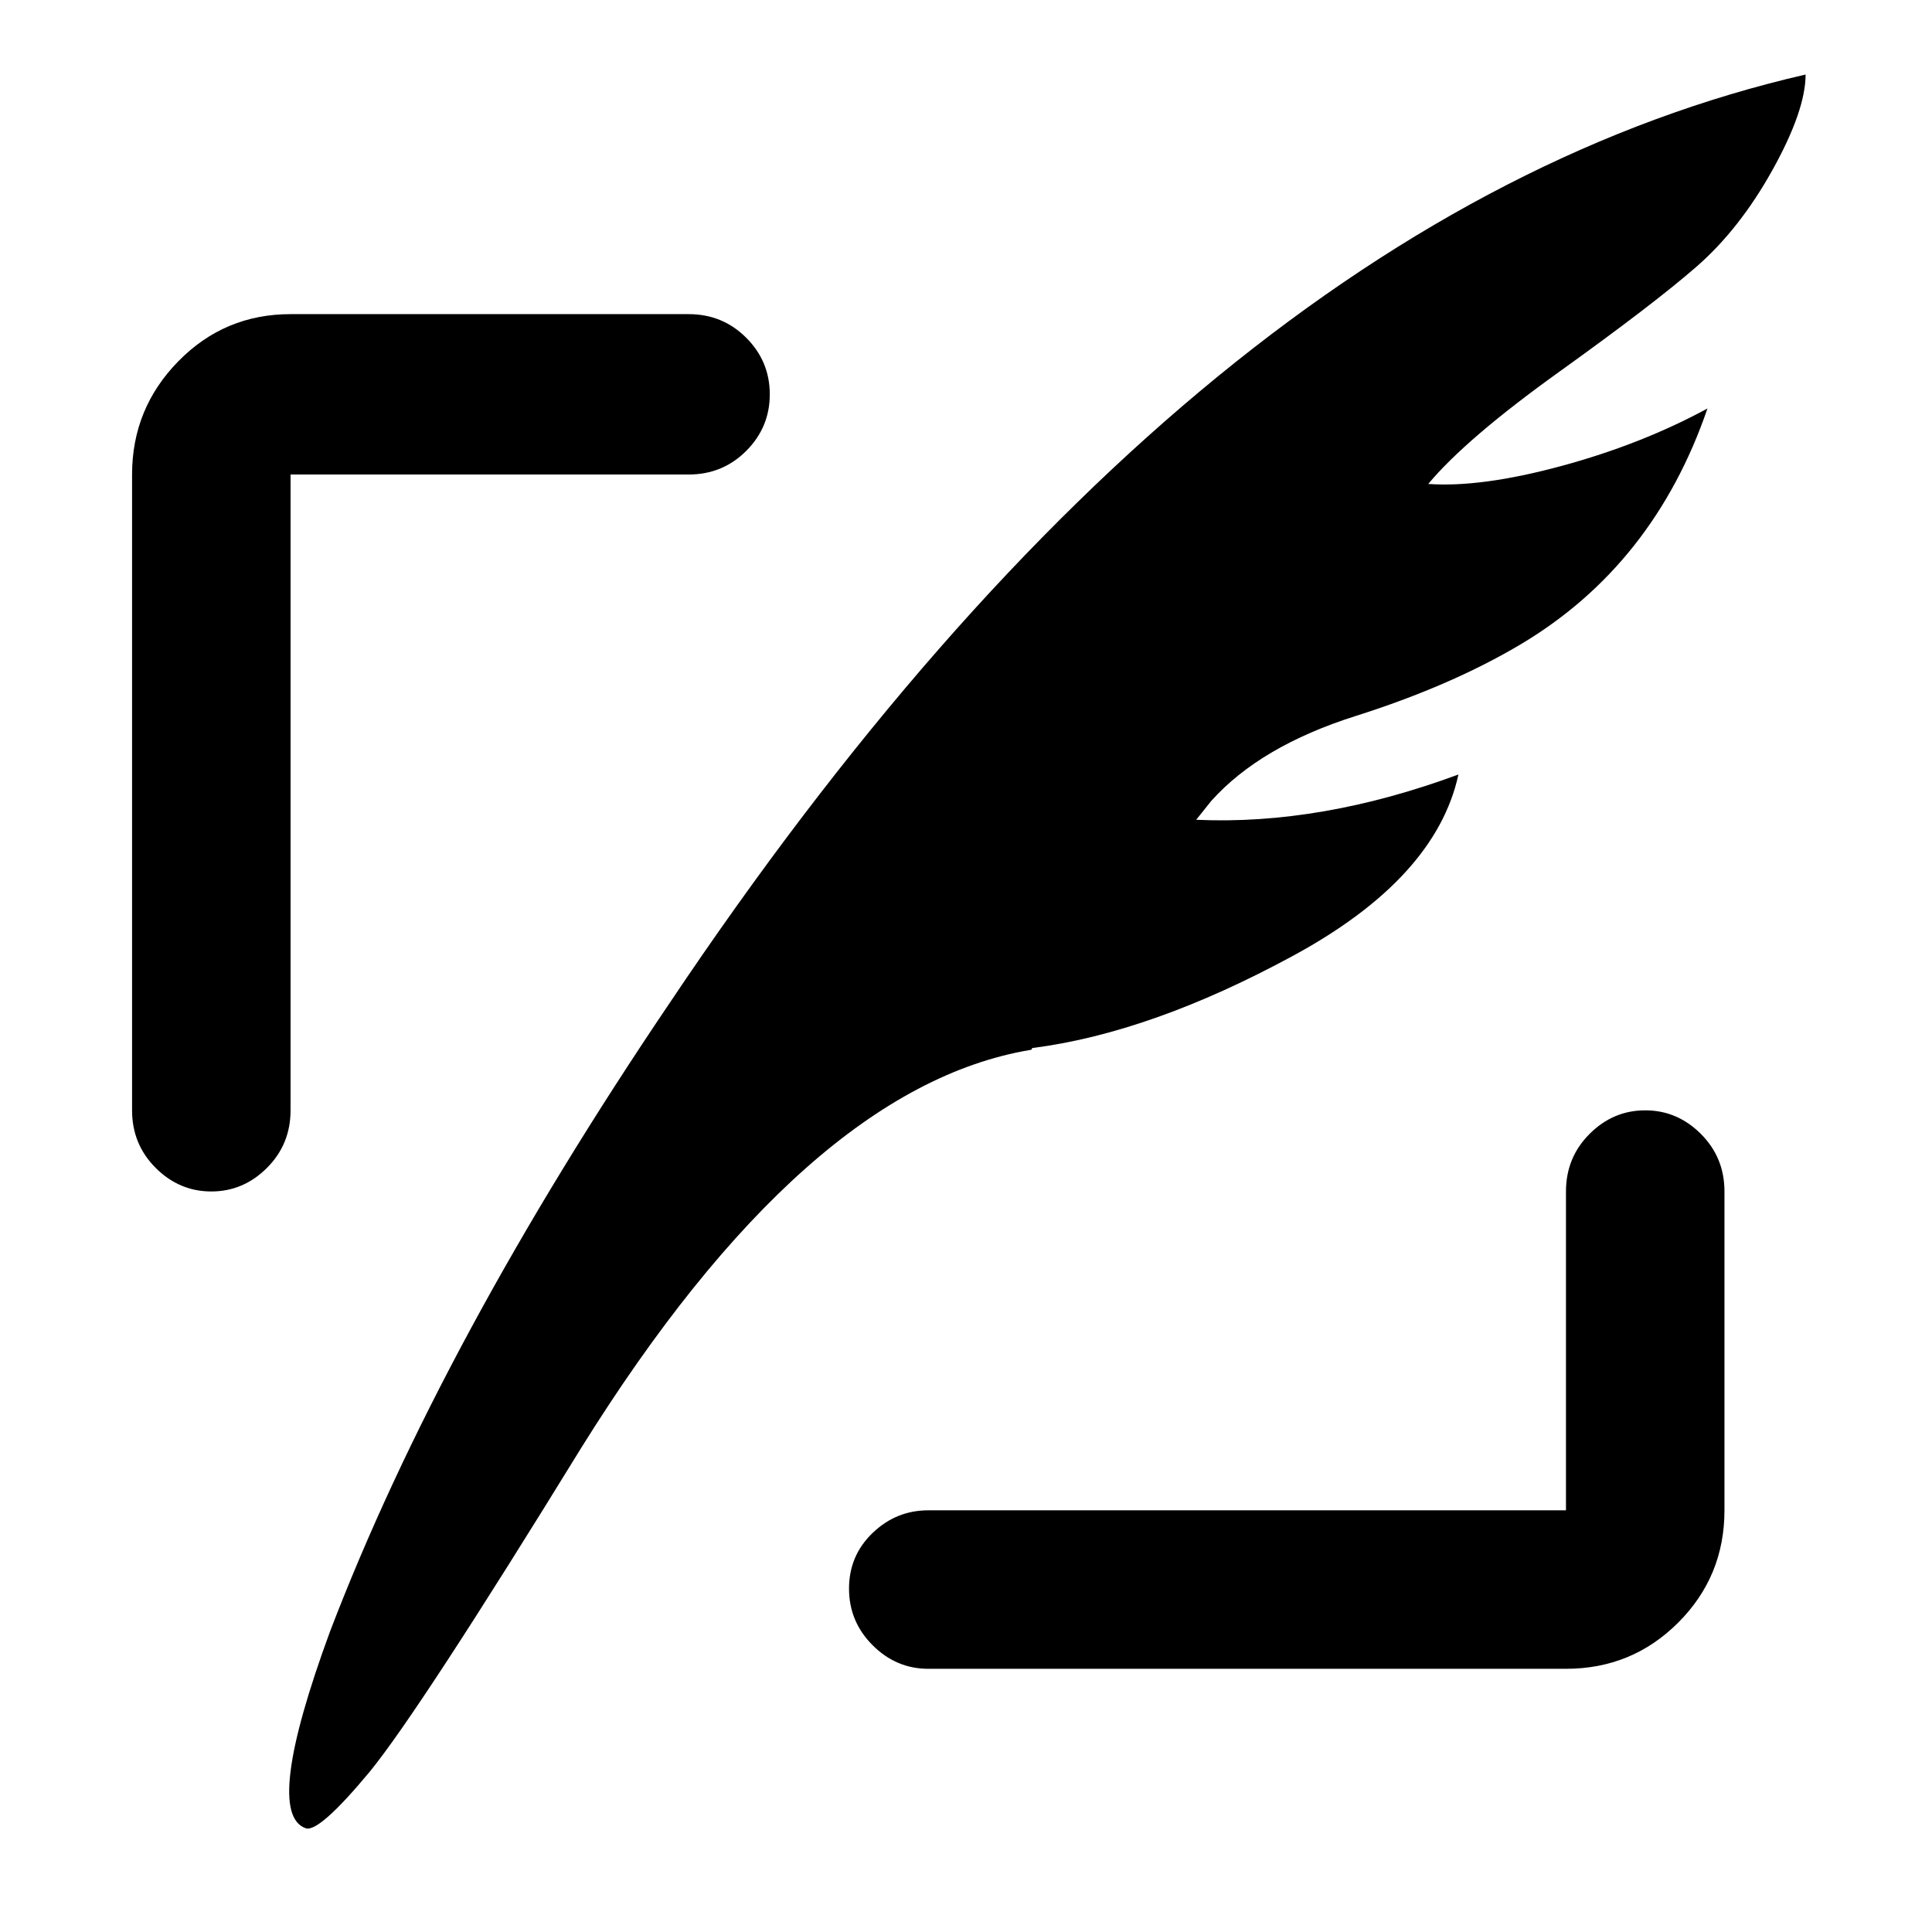 <svg xmlns="http://www.w3.org/2000/svg" viewBox="0 -1920 2048 2048">
	<path transform="translate(140 45)" d="M844 -196Q810 -196 785 -221Q760 -246 760 -281Q760 -316 785 -340Q810 -364 844 -364H1520V-702Q1520 -738 1545 -763Q1570 -788 1604 -788Q1638 -788 1663 -763Q1688 -738 1688 -702V-364Q1688 -294 1639 -245Q1590 -196 1520 -196ZM0 -788V-1462Q0 -1532 49 -1582Q98 -1632 168 -1632H590Q626 -1632 651 -1607Q676 -1582 676 -1547Q676 -1512 651 -1487Q626 -1462 590 -1462H168V-788Q168 -752 143 -727Q118 -702 84 -702Q50 -702 25 -727Q0 -752 0 -788ZM1774 -1886Q1774 -1848 1739 -1785Q1704 -1722 1658 -1682Q1612 -1642 1513 -1571Q1414 -1500 1374 -1452Q1430 -1448 1515 -1471Q1600 -1494 1670 -1532Q1613 -1366 1472 -1282Q1398 -1238 1297 -1206Q1196 -1174 1144 -1116L1128 -1096Q1260 -1090 1406 -1144Q1382 -1034 1231 -952Q1080 -870 954 -854Q954 -852 952 -852Q714 -812 476 -430Q305 -152 252 -87Q198 -22 184 -27Q139 -43 210 -236Q328 -544 570 -902Q1130 -1738 1774 -1886Z"/>
</svg>